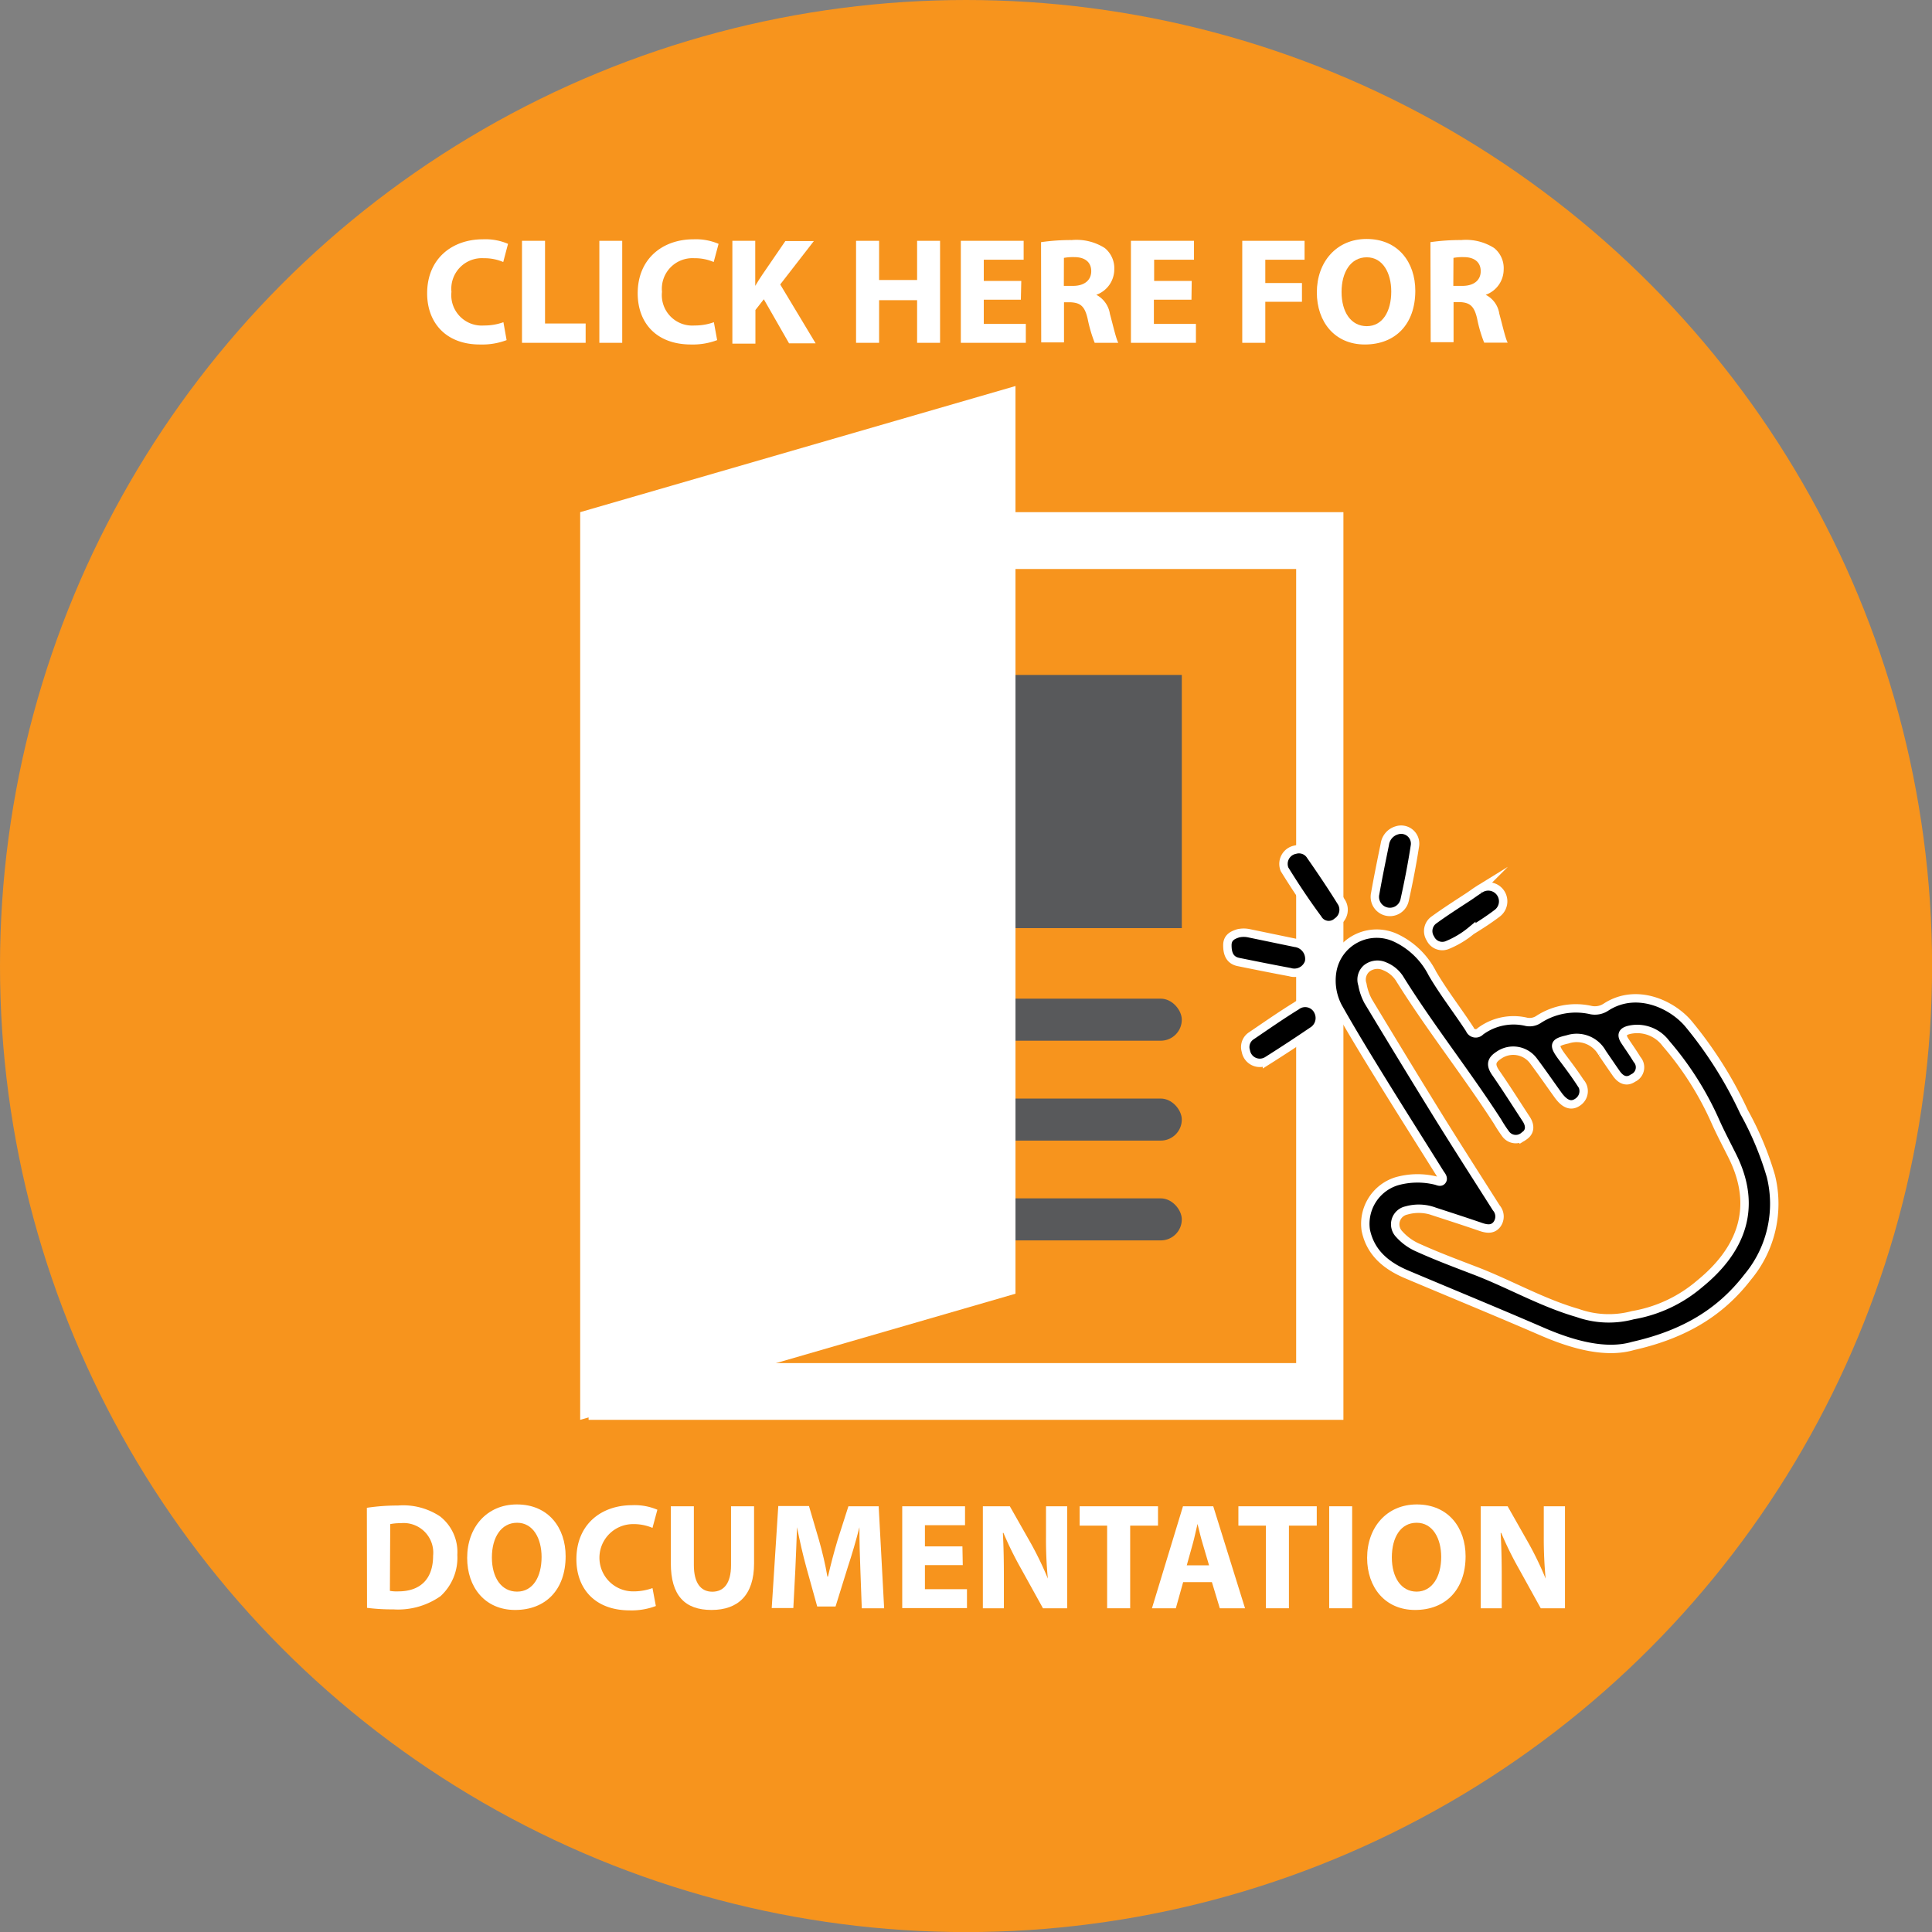 <svg id="Layer_1" data-name="Layer 1" xmlns="http://www.w3.org/2000/svg" viewBox="0 0 229.77 229.77"><rect x="0" y="0" width="229.77" height="229.77" fill="#808080" stroke="none"/><defs><style>.cls-1{fill:#f7941d;}.cls-2{fill:#fff;}.cls-3{fill:#58595b;}.cls-4{stroke:#fff;stroke-miterlimit:10;}</style></defs><title>documentation</title><circle class="cls-1" cx="114.89" cy="114.89" r="114.89"/><rect class="cls-2" x="70" y="60.91" width="89.77" height="107.95"/><rect class="cls-1" x="75.62" y="67.67" width="78.53" height="94.44"/><rect class="cls-3" x="89.23" y="80.27" width="51.32" height="30.11"/><rect class="cls-3" x="89.23" y="118.77" width="51.32" height="5" rx="2.5" ry="2.5"/><rect class="cls-3" x="89.23" y="130.65" width="51.32" height="5" rx="2.5" ry="2.5"/><rect class="cls-3" x="89.23" y="142.52" width="51.32" height="5" rx="2.5" ry="2.5"/><polygon class="cls-2" points="120.77 153.86 69 168.86 69 60.91 120.77 45.91 120.77 153.86"/><path class="cls-2" d="M60.25,40.45a8.13,8.13,0,0,1-3.1.52C53,41,50.8,38.34,50.8,34.89c0-4.15,3-6.43,6.62-6.43a6.83,6.83,0,0,1,3,.54l-.57,2.16a5.71,5.71,0,0,0-2.31-.45,3.64,3.64,0,0,0-3.85,4,3.62,3.62,0,0,0,3.87,4,6.66,6.66,0,0,0,2.31-.39Z"/><path class="cls-2" d="M62.08,28.64h2.74v9.83h4.83v2.3H62.08Z"/><path class="cls-2" d="M74,28.64V40.77H71.28V28.64Z"/><path class="cls-2" d="M85.29,40.45a8.18,8.18,0,0,1-3.1.52c-4.19,0-6.35-2.63-6.35-6.08,0-4.15,3-6.43,6.62-6.43a6.9,6.9,0,0,1,3,.54l-.58,2.16a5.66,5.66,0,0,0-2.3-.45,3.64,3.64,0,0,0-3.85,4,3.62,3.62,0,0,0,3.87,4,6.64,6.64,0,0,0,2.3-.39Z"/><path class="cls-2" d="M87.1,28.64h2.72V34h0c.27-.47.56-.9.84-1.33l2.74-4h3.39l-4,5.16,4.21,7H93.84l-3-5.24-1,1.28v4H87.1Z"/><path class="cls-2" d="M104.55,28.64V33.3h4.52V28.64h2.73V40.77h-2.73V35.7h-4.52v5.07h-2.74V28.64Z"/><path class="cls-2" d="M121.41,35.64H117v2.88h5v2.25h-7.73V28.64h7.47v2.25H117v2.52h4.46Z"/><path class="cls-2" d="M123.81,28.8a24.37,24.37,0,0,1,3.65-.25,6.25,6.25,0,0,1,3.93.95,3.1,3.1,0,0,1,1.13,2.56,3.22,3.22,0,0,1-2.14,3v0A3.08,3.08,0,0,1,132,37.33c.38,1.39.74,3,1,3.44h-2.81a17,17,0,0,1-.83-2.82c-.34-1.53-.86-1.93-2-2h-.82v4.77h-2.71ZM126.52,34h1.09c1.36,0,2.17-.68,2.17-1.75s-.75-1.67-2-1.67a5.79,5.79,0,0,0-1.25.09Z"/><path class="cls-2" d="M141.7,35.64h-4.47v2.88h5v2.25H134.5V28.64H142v2.25h-4.74v2.52h4.47Z"/><path class="cls-2" d="M147.74,28.64h7.41v2.25h-4.67v2.77h4.36v2.23h-4.36v4.88h-2.74Z"/><path class="cls-2" d="M168.32,34.58c0,4-2.39,6.39-6,6.39s-5.71-2.72-5.71-6.19c0-3.64,2.35-6.36,5.91-6.36C166.29,28.42,168.32,31.21,168.32,34.58Zm-8.77.14c0,2.4,1.12,4.07,3,4.07s2.91-1.76,2.91-4.12c0-2.2-1-4.07-2.91-4.07S159.55,32.36,159.55,34.72Z"/><path class="cls-2" d="M170.12,28.8a24.47,24.47,0,0,1,3.65-.25,6.23,6.23,0,0,1,3.93.95,3.08,3.08,0,0,1,1.13,2.56,3.21,3.21,0,0,1-2.14,3v0a3,3,0,0,1,1.62,2.25c.38,1.39.74,3,1,3.44h-2.8a16,16,0,0,1-.83-2.82c-.34-1.53-.87-1.93-2-2h-.81v4.77h-2.72ZM172.84,34h1.08c1.37,0,2.18-.68,2.18-1.75s-.76-1.67-2-1.67a5.68,5.68,0,0,0-1.24.09Z"/><path class="cls-2" d="M43.63,179.32a24.61,24.61,0,0,1,3.7-.27,7.91,7.91,0,0,1,5,1.29,5.38,5.38,0,0,1,2.06,4.58,6.2,6.2,0,0,1-2,4.91,8.79,8.79,0,0,1-5.62,1.57,23.72,23.72,0,0,1-3.12-.18Zm2.74,9.88a4.7,4.7,0,0,0,1,.06c2.5,0,4.14-1.35,4.14-4.25a3.52,3.52,0,0,0-3.86-3.86,6.14,6.14,0,0,0-1.24.11Z"/><path class="cls-2" d="M67.27,185.08c0,4-2.39,6.39-6,6.39s-5.71-2.72-5.71-6.19c0-3.64,2.34-6.36,5.91-6.36C65.24,178.92,67.27,181.71,67.27,185.08Zm-8.77.14c0,2.4,1.12,4.07,3,4.07s2.91-1.76,2.91-4.12c0-2.2-1-4.07-2.91-4.07S58.5,182.86,58.5,185.22Z"/><path class="cls-2" d="M78,191a8.11,8.11,0,0,1-3.09.52c-4.2,0-6.36-2.63-6.36-6.08,0-4.15,2.95-6.43,6.63-6.43a6.9,6.9,0,0,1,3,.54l-.58,2.16a5.71,5.71,0,0,0-2.31-.45,4,4,0,0,0,0,8,6.66,6.66,0,0,0,2.31-.39Z"/><path class="cls-2" d="M82.52,179.14v7c0,2.1.81,3.16,2.19,3.16s2.23-1,2.23-3.16v-7h2.74v6.8c0,3.75-1.89,5.53-5.06,5.53s-4.84-1.71-4.84-5.56v-6.77Z"/><path class="cls-2" d="M102.32,186.63c-.06-1.46-.11-3.23-.11-5h0c-.39,1.55-.9,3.28-1.37,4.7l-1.47,4.73H97.19l-1.3-4.68c-.4-1.44-.79-3.17-1.1-4.75h0c-.06,1.64-.13,3.51-.2,5l-.24,4.61H91.78l.78-12.13h3.65l1.19,4.05c.4,1.4.76,2.92,1,4.34h.07c.32-1.41.74-3,1.15-4.36l1.28-4h3.6l.65,12.13h-2.66Z"/><path class="cls-2" d="M114.5,186.14H110V189h5v2.25H107.3V179.14h7.47v2.25H110v2.52h4.46Z"/><path class="cls-2" d="M116.89,191.27V179.14h3.21l2.52,4.44a39.59,39.59,0,0,1,2,4.16h0a47.72,47.72,0,0,1-.22-5.07v-3.53h2.52v12.13h-2.88l-2.59-4.68a41.5,41.5,0,0,1-2.11-4.28h-.07c.09,1.62.12,3.33.12,5.31v3.65Z"/><path class="cls-2" d="M131.67,181.44H128.4v-2.3h9.32v2.3h-3.31v9.83h-2.74Z"/><path class="cls-2" d="M140.71,188.16l-.87,3.11H137l3.69-12.13h3.6l3.78,12.13h-3l-.94-3.11Zm3.08-2-.76-2.58c-.22-.72-.43-1.62-.61-2.34h0c-.18.72-.36,1.64-.56,2.34l-.72,2.58Z"/><path class="cls-2" d="M150.55,181.44h-3.27v-2.3h9.32v2.3h-3.31v9.83h-2.74Z"/><path class="cls-2" d="M160.81,179.14v12.13h-2.73V179.14Z"/><path class="cls-2" d="M174.3,185.08c0,4-2.4,6.39-6,6.39s-5.71-2.72-5.71-6.19c0-3.64,2.34-6.36,5.91-6.36C172.26,178.92,174.3,181.71,174.3,185.08Zm-8.77.14c0,2.4,1.12,4.07,2.95,4.07s2.92-1.76,2.92-4.12c0-2.2-1-4.07-2.92-4.07S165.53,182.86,165.53,185.22Z"/><path class="cls-2" d="M176.1,191.27V179.14h3.2l2.52,4.44a39.59,39.59,0,0,1,2,4.16h0a50.53,50.53,0,0,1-.22-5.07v-3.53h2.52v12.13h-2.88l-2.59-4.68a41.5,41.5,0,0,1-2.11-4.28h-.07c.09,1.62.13,3.33.13,5.31v3.65Z"/><path class="cls-4" d="M194.22,160.07c-3.21.94-7.11-.1-10.86-1.73-5.31-2.3-10.67-4.5-16-6.75-2.39-1-4.37-2.53-4.93-5.29a5.29,5.29,0,0,1,3.7-5.82,9.12,9.12,0,0,1,4.64-.07c.24.06.54.24.73,0s0-.54-.19-.78c-2.35-3.76-4.73-7.51-7.06-11.29-1.68-2.72-3.35-5.46-4.93-8.24a6.77,6.77,0,0,1-.89-4.52,5.36,5.36,0,0,1,7.65-4,9.34,9.34,0,0,1,4.28,4.21c1.35,2.3,3,4.41,4.44,6.62a.75.75,0,0,0,1.26.24,6.63,6.63,0,0,1,5.5-1.12,1.92,1.92,0,0,0,1.45-.31,8.13,8.13,0,0,1,6.08-1.12,2.39,2.39,0,0,0,1.95-.35c3.57-2.28,7.78-.34,9.76,2a48.41,48.41,0,0,1,6.62,10.5,37.07,37.07,0,0,1,3.19,7.63,13.61,13.61,0,0,1-2.76,12C204.62,156.07,200.33,158.69,194.22,160.07Zm0-3.66a16.5,16.5,0,0,0,7.94-3.74c4.83-3.94,7-9,3.82-15.28-.65-1.3-1.33-2.59-1.93-3.92a37.21,37.21,0,0,0-5.92-9.37,4.25,4.25,0,0,0-4.37-1.62c-.88.21-.95.66-.51,1.33s1,1.46,1.44,2.19a1.4,1.4,0,0,1-.47,2.21c-.7.49-1.4.31-2-.55s-1.11-1.62-1.67-2.43a3.46,3.46,0,0,0-4.11-1.62c-1.61.36-1.72.65-.74,2,.75,1,1.51,2,2.23,3.1a1.56,1.56,0,0,1-.25,2.33c-.72.53-1.43.36-2.16-.52-.14-.16-.26-.34-.39-.52-.91-1.27-1.8-2.56-2.74-3.81a3,3,0,0,0-4.16-.68c-.84.55-1,1.09-.4,2,1.27,1.82,2.45,3.7,3.67,5.56.55.84.47,1.59-.29,2.07a1.49,1.49,0,0,1-2.15-.29,15.73,15.73,0,0,1-.95-1.45c-3.71-5.76-8-11.15-11.61-16.94a3.75,3.75,0,0,0-1.8-1.53,2.06,2.06,0,0,0-2.17.25,1.76,1.76,0,0,0-.5,1.9,6.53,6.53,0,0,0,.69,2c2.72,4.51,5.45,9,8.23,13.5,2.3,3.71,4.66,7.38,7,11.07a1.57,1.57,0,0,1,.05,2c-.51.62-1.21.5-1.91.26-1.83-.63-3.66-1.22-5.5-1.82a5.34,5.34,0,0,0-3.33-.13,1.68,1.68,0,0,0-.84,2.83,6.48,6.48,0,0,0,2.3,1.63c2.21,1,4.51,1.86,6.78,2.73,4.08,1.57,7.89,3.78,12.12,5A11.07,11.07,0,0,0,194.21,156.41Z"/><path class="cls-4" d="M154.05,101.05a1.63,1.63,0,0,1,1.82.71c1.24,1.78,2.46,3.59,3.61,5.44a1.74,1.74,0,0,1-.46,2.44,1.5,1.5,0,0,1-2.3-.38c-1.4-1.89-2.71-3.86-3.95-5.87A1.72,1.72,0,0,1,154.05,101.05Z"/><path class="cls-4" d="M148.17,125a1.59,1.59,0,0,1,.66-1.82c1.77-1.2,3.53-2.43,5.35-3.55a1.71,1.71,0,0,1,2.61.67,1.82,1.82,0,0,1-.74,2.35q-2.66,1.81-5.37,3.52A1.68,1.68,0,0,1,148.17,125Z"/><path class="cls-4" d="M166.13,98.75a1.66,1.66,0,0,1,2.14,1.87c-.33,2.16-.75,4.3-1.22,6.43a1.79,1.79,0,1,1-3.5-.77c.35-2,.75-3.93,1.15-5.89A2,2,0,0,1,166.13,98.75Z"/><path class="cls-4" d="M172.06,112.42a1.56,1.56,0,0,1-1.94-.8,1.62,1.62,0,0,1,.46-2.24c1.29-.94,2.64-1.8,4-2.69.46-.3.89-.63,1.36-.92a1.77,1.77,0,0,1,2.11,2.85c-1,.76-2,1.4-3.07,2.06A11,11,0,0,1,172.06,112.42Z"/><path class="cls-4" d="M147.25,111a3,3,0,0,1,1.33,0l5.45,1.13a1.92,1.92,0,0,1,1.65,2.3,1.83,1.83,0,0,1-2.28,1.18c-2-.37-4.08-.79-6.11-1.2-1.08-.22-1.32-1.07-1.32-2S146.63,111.2,147.25,111Z"/></svg>
